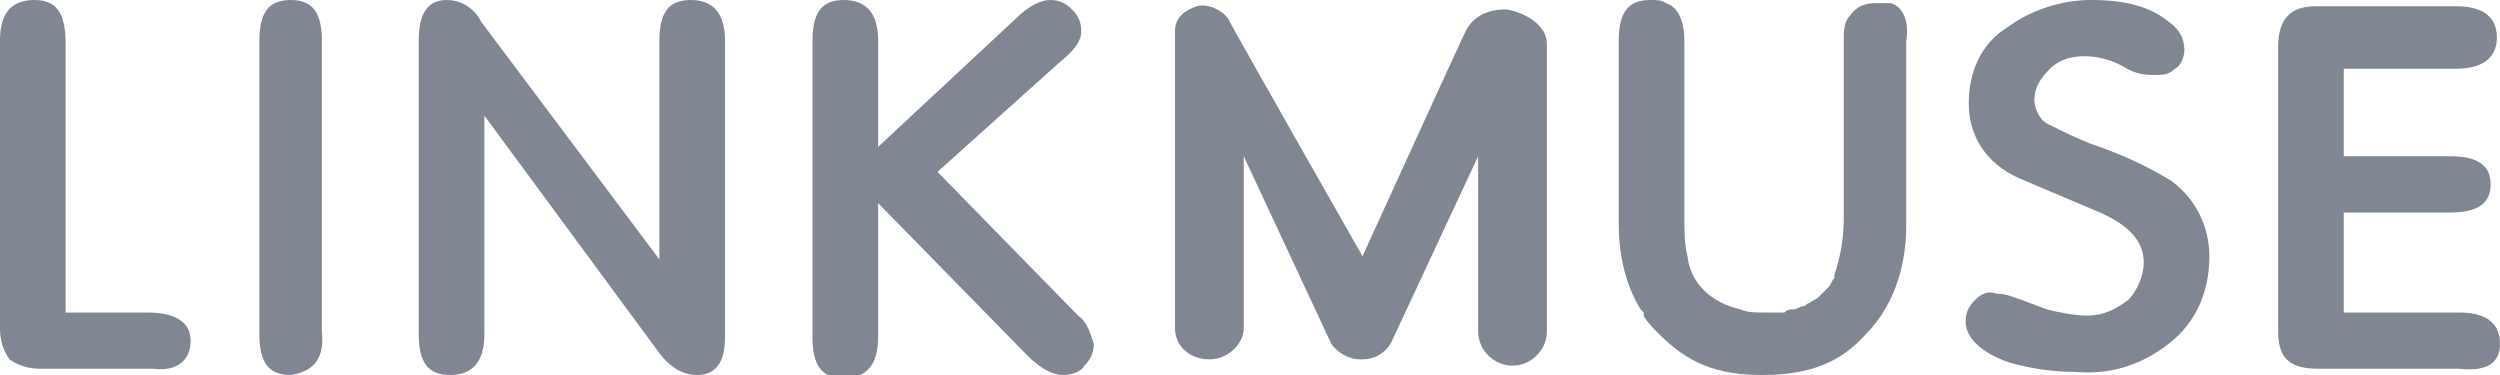 <?xml version="1.0" encoding="utf-8"?>
<!-- Generator: Adobe Illustrator 22.1.0, SVG Export Plug-In . SVG Version: 6.00 Build 0)  -->
<svg version="1.1" id="Слой_1" xmlns="http://www.w3.org/2000/svg" xmlns:xlink="http://www.w3.org/1999/xlink" x="0px" y="0px"
	 viewBox="0 0 80 12" style="enable-background:new 0 0 80 12;" xml:space="preserve">
<style type="text/css">
	.st0{fill:#808792;}
</style>
<path class="st0" d="M4.9,11.8H1.3c-0.4,0-0.7-0.1-1-0.3c-0.2-0.3-0.3-0.6-0.3-1V1.3C0,0.5,0.3,0,1.1,0c0.7,0,1,0.4,1,1.4V10h2.6
	c0.9,0,1.4,0.3,1.4,0.9C6.1,11.5,5.7,11.9,4.9,11.8L4.9,11.8z"/>
<path class="st0" d="M9.3,12c-0.7,0-1-0.4-1-1.3V1.3c0-0.9,0.3-1.3,1-1.3s1,0.4,1,1.3v9.3C10.4,11.5,10,11.9,9.3,12L9.3,12z"/>
<path class="st0" d="M22.3,12c-0.5,0-0.9-0.3-1.2-0.7l-5.6-7.6v7c0,0.9-0.4,1.3-1.1,1.3c-0.7,0-1-0.4-1-1.3V1.3
	c0-0.9,0.3-1.3,0.9-1.3c0.5,0,0.9,0.3,1.1,0.7l5.7,7.6v-7c0-0.9,0.3-1.3,1-1.3s1.1,0.4,1.1,1.3v9.5C23.2,11.6,22.9,12,22.3,12
	L22.3,12z"/>
<path class="st0" d="M34,12c-0.3,0-0.7-0.2-1.1-0.6l-4.8-4.9v4.3c0,0.9-0.4,1.3-1.1,1.3s-1-0.4-1-1.3V1.3C26,0.4,26.3,0,27,0
	s1.1,0.4,1.1,1.3v3.4l4.4-4.1C32.9,0.2,33.3,0,33.6,0s0.5,0.1,0.7,0.3s0.3,0.4,0.3,0.7s-0.2,0.6-0.7,1L30,5.5l4.5,4.6
	c0.3,0.2,0.4,0.6,0.5,0.9c0,0.3-0.1,0.5-0.3,0.7C34.6,11.9,34.3,12,34,12L34,12z"/>
<path class="st0" d="M60.5,0.1L60.5,0.1c-0.1,0-0.1,0-0.2,0c-0.1,0-0.2,0-0.3,0c-0.3,0-0.6,0.1-0.8,0.4C59,0.7,59,1,59,1.3V7
	c0,0.6-0.1,1.2-0.3,1.8v0.1c-0.1,0.1-0.1,0.2-0.2,0.3c-0.1,0.1-0.1,0.1-0.2,0.2l-0.1,0.1c-0.1,0.1-0.2,0.1-0.3,0.2
	c-0.1,0-0.1,0.1-0.2,0.1c-0.1,0-0.2,0.1-0.3,0.1s-0.2,0-0.3,0.1c-0.1,0-0.2,0-0.3,0s-0.2,0-0.3,0h-0.1c-0.2,0-0.5,0-0.7-0.1
	c-0.9-0.2-1.6-0.8-1.7-1.7c-0.1-0.4-0.1-0.8-0.1-1.2V1.3c0-0.6-0.2-1.1-0.6-1.2C53.2,0,53,0,52.8,0c-0.7,0-1,0.4-1,1.3v5.9
	c0,0.9,0.2,1.9,0.7,2.7l0.1,0.1c0,0,0,0,0,0.1c0.1,0.2,0.3,0.4,0.5,0.6c0.9,0.9,1.8,1.3,3.3,1.3s2.5-0.4,3.3-1.3
	c0.8-0.8,1.3-2,1.3-3.5V1.3C61.1,0.7,60.9,0.2,60.5,0.1L60.5,0.1z"/>
<path class="st0" d="M69.4,11c-0.9,0.7-1.9,1-3,0.9c-0.7,0-1.4-0.1-2.1-0.3c-0.9-0.3-1.4-0.8-1.4-1.3c0-0.3,0.1-0.5,0.3-0.7
	s0.4-0.3,0.7-0.2c0.3,0,0.5,0.1,0.8,0.2l0.8,0.3c0.4,0.1,0.9,0.2,1.3,0.2c0.5,0,0.9-0.2,1.3-0.5c0.3-0.3,0.5-0.8,0.5-1.2
	c0-0.7-0.5-1.2-1.4-1.6l-2.6-1.1C63.5,5.2,63,4.3,63,3.3s0.4-1.9,1.2-2.4C65,0.3,66,0,66.9,0c1.1,0,1.9,0.2,2.5,0.7
	c0.3,0.2,0.5,0.5,0.5,0.9c0,0.2-0.1,0.5-0.3,0.6c-0.2,0.2-0.4,0.2-0.7,0.2c-0.4,0-0.7-0.1-1-0.3c-0.4-0.2-0.8-0.3-1.2-0.3
	c-0.4,0-0.8,0.1-1.1,0.4c-0.3,0.3-0.5,0.6-0.5,1c0,0.3,0.2,0.7,0.5,0.8c0.4,0.2,0.8,0.4,1.3,0.6c0.9,0.3,1.8,0.7,2.6,1.2
	c0.8,0.6,1.2,1.5,1.2,2.4C70.7,9.3,70.3,10.3,69.4,11L69.4,11z"/>
<path class="st0" d="M78.7,11.8h-4.5c-0.9,0-1.3-0.3-1.3-1.2V1.5c0-0.9,0.4-1.3,1.2-1.3h4.5c0.8,0,1.3,0.3,1.3,1c0,0.6-0.4,1-1.3,1
	H75V5h3.4c0.9,0,1.3,0.3,1.3,0.9s-0.4,0.9-1.3,0.9H75V10h3.7c0.8,0,1.3,0.3,1.3,1C80,11.6,79.6,11.9,78.7,11.8L78.7,11.8z"/>
<path class="st0" d="M48.2,0.3c-0.7,0-1.1,0.3-1.3,0.7c-0.2,0.4-3.3,7.2-3.3,7.2s-4.1-7.2-4.3-7.6c-0.2-0.3-0.7-0.5-1-0.4
	s-0.7,0.3-0.7,0.8s0,9.5,0,9.5c0,0.6,0.5,1,1.1,1s1.1-0.5,1.1-1V5l2.8,6c0.2,0.3,0.6,0.5,0.9,0.5h0.1c0.4,0,0.7-0.2,0.9-0.5l2.8-6
	v5.6c0,0.6,0.5,1.1,1.1,1.1s1.1-0.5,1.1-1.1c0,0,0-8.6,0-9.2S48.8,0.4,48.2,0.3z"/>
</svg>
